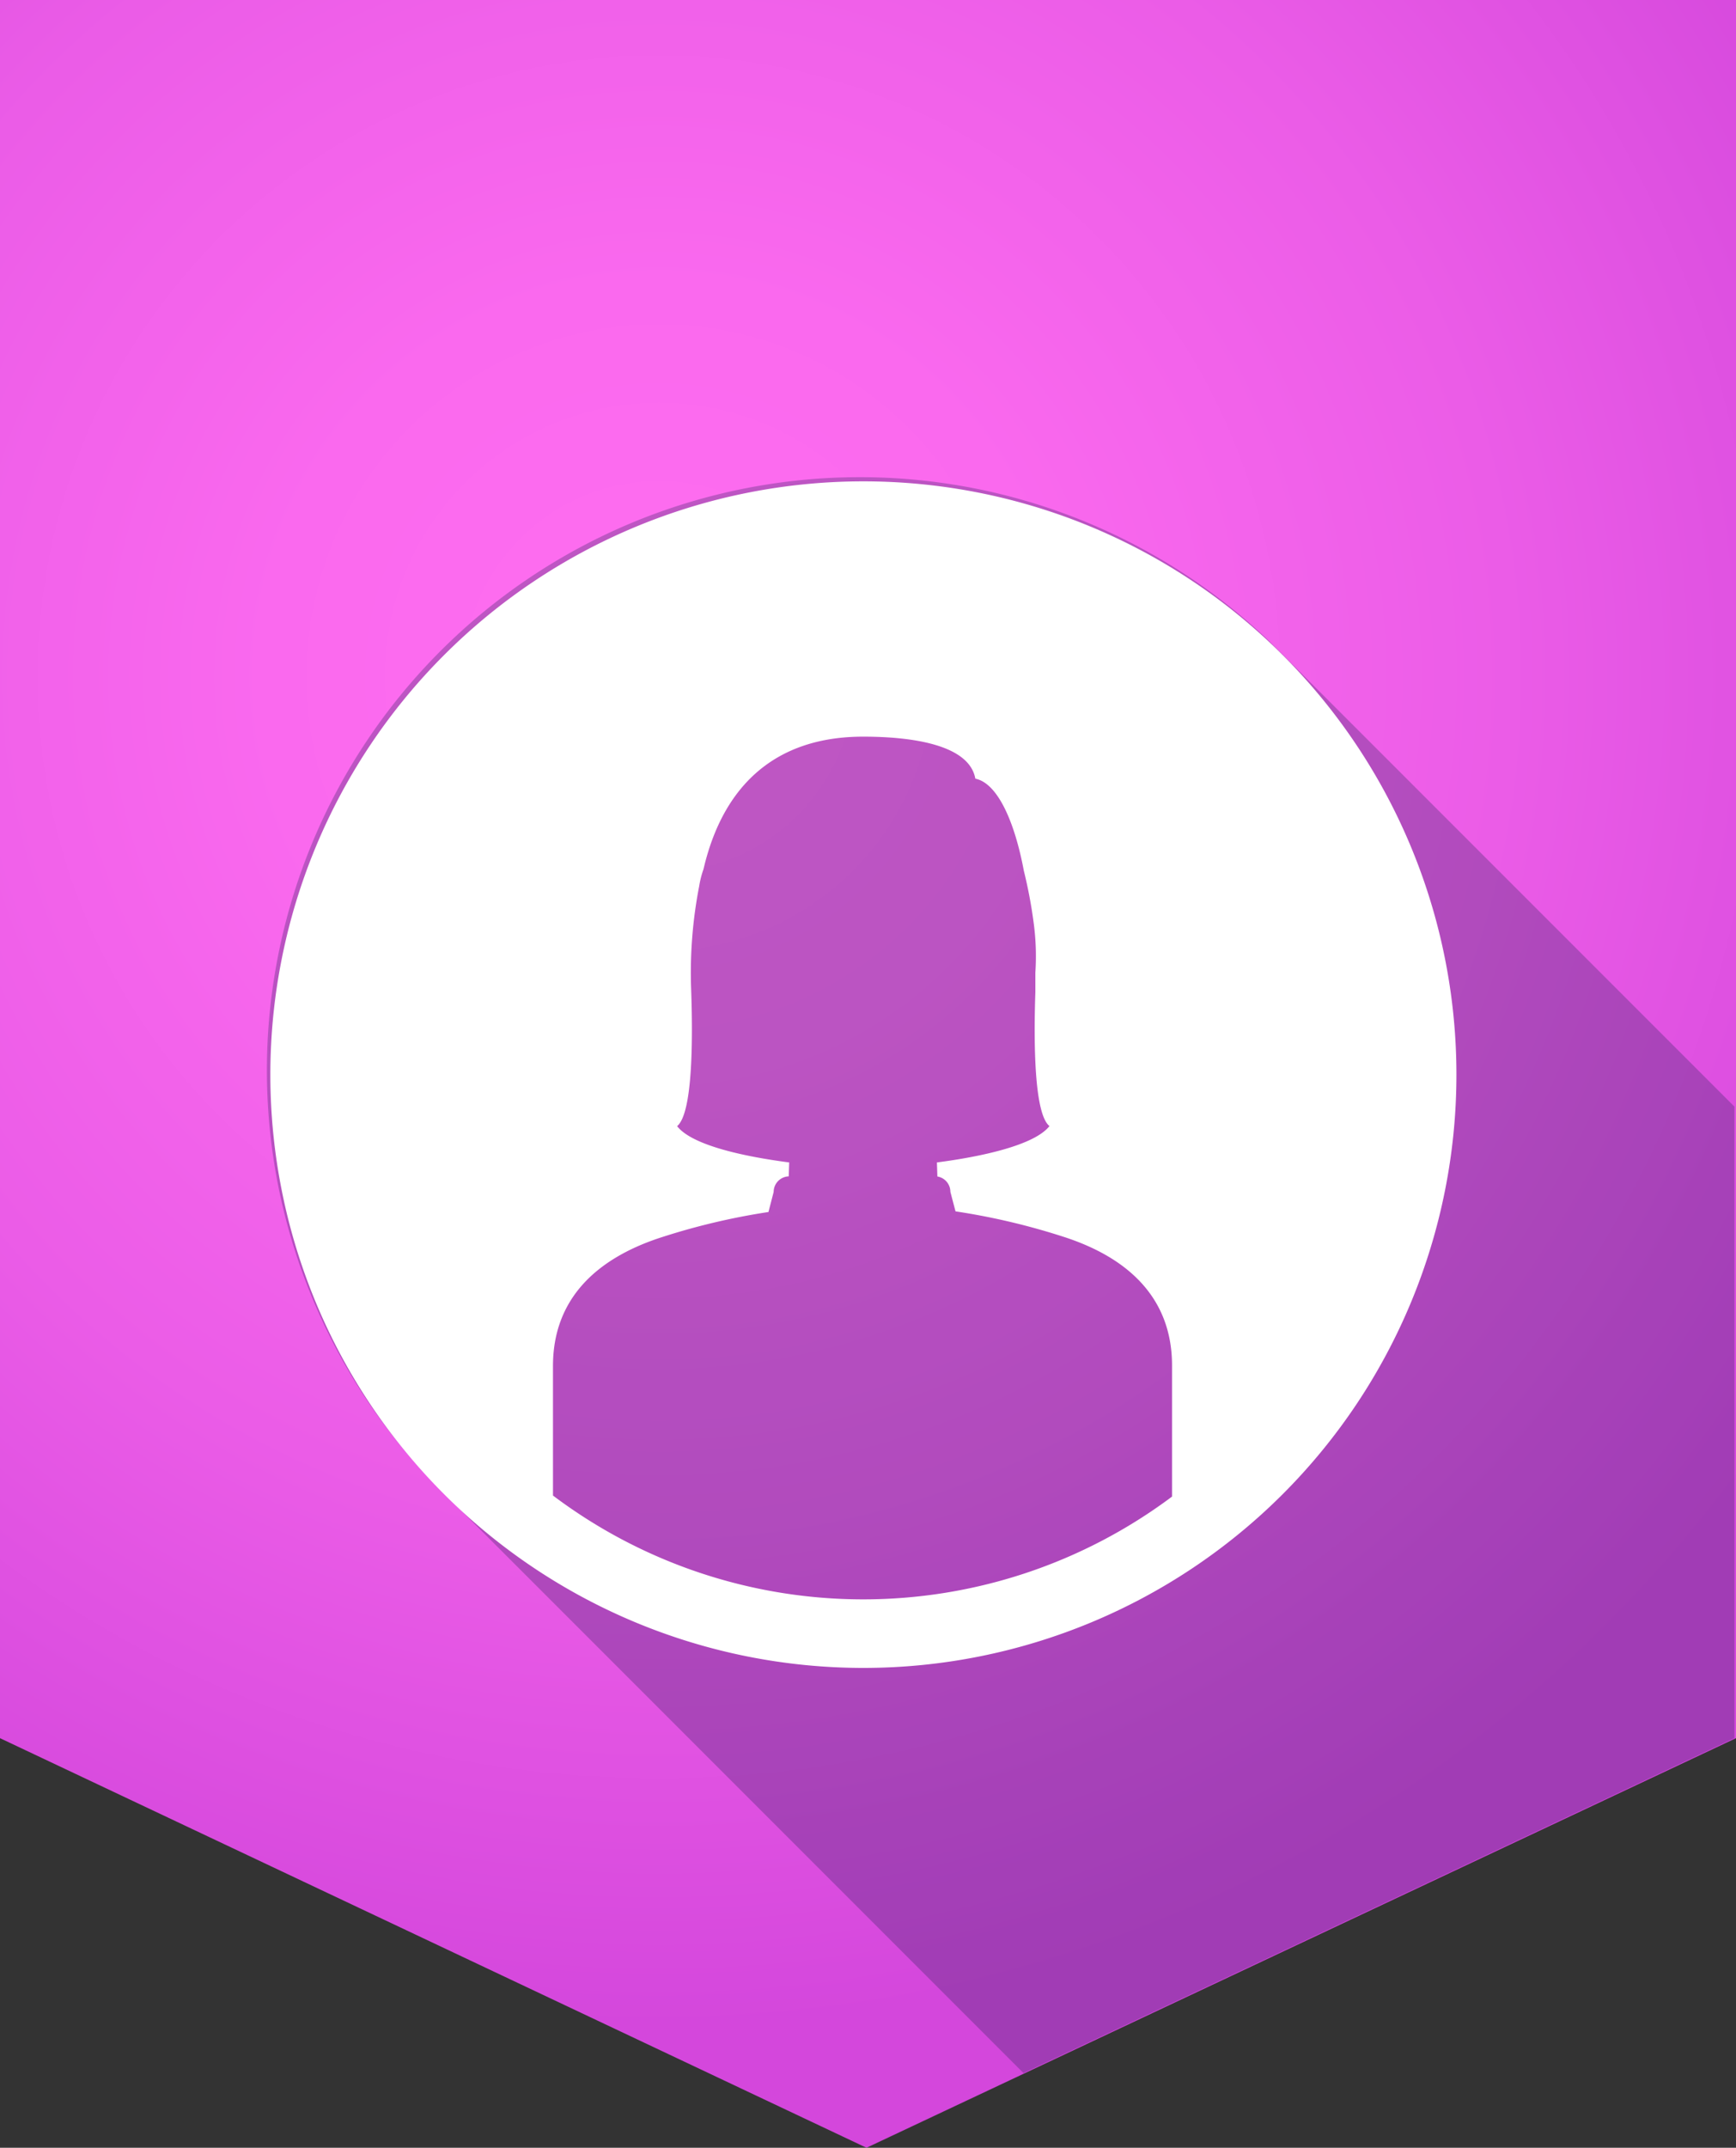 <svg id="Layer_2" data-name="Layer 2" xmlns="http://www.w3.org/2000/svg" xmlns:xlink="http://www.w3.org/1999/xlink" viewBox="0 0 267 330.19"><rect x="0" y="0" width="267" height="330.19" fill="#333333" stroke="none"/><defs><style>.cls-1{fill:url(#radial-gradient);}.cls-2{fill:#29235c;opacity:0.3;}.cls-3{fill:#fff;}</style><radialGradient id="radial-gradient" cx="-1351.31" cy="-9954.01" r="207.74" gradientTransform="translate(-9852.68 1455.34) rotate(90)" gradientUnits="userSpaceOnUse"><stop offset="0" stop-color="#ff6ef0"/><stop offset="0.29" stop-color="#fa69ee"/><stop offset="0.63" stop-color="#eb5ce7"/><stop offset="1" stop-color="#d447dc"/></radialGradient></defs><title>girls_only</title><polygon class="cls-1" points="0 267.22 0 0 267 0 267 267.22 133.27 330.19 0 267.22"/><path class="cls-2" d="M266.76,267.22V170.13l-68.64-68.64q-0.86-.88-1.75-1.75l-1.18-1.18,0,0A91.2,91.2,0,0,0,66.25,227.5l0,0L67,228.29q1.26,1.31,2.57,2.57l87.85,87.85Z"/><path class="cls-3" d="M132.76,74A91.21,91.21,0,1,0,224,165.22,91.21,91.21,0,0,0,132.76,74ZM85.05,229.92V210c0-10.26,6.61-16.43,16.34-19.67a104,104,0,0,1,16.8-4l0.8-3.09a2.4,2.4,0,0,1,2.32-2.39l0.07-2.14c-6.54-.85-14.89-2.55-17.24-5.58,2.44-2,2.42-13.6,2.16-21a69.71,69.71,0,0,1,1.24-15.92,14.3,14.3,0,0,1,.66-2.59c3-12.89,11.09-20.37,24.55-20.37,7.42,0,16.31,1.2,17.26,6.46,3.48,0.7,6.08,6.78,7.46,14.17a72.65,72.65,0,0,1,1.51,8,38.33,38.33,0,0,1,.26,7.66c0,1,0,1.81,0,2.77,0,0.07,0,.14,0,0.21-0.25,7.39-.23,18.68,2.17,20.6-2.36,3-10.74,4.74-17.31,5.59l0.07,2.16a2.39,2.39,0,0,1,2,2.36l0.79,3a104.25,104.25,0,0,1,16.89,4c9.77,3.22,16.41,9.41,16.41,19.69v20.16A79.29,79.29,0,0,1,85.05,229.92ZM195.5,215.14V215l0,0.07Z"/></svg>